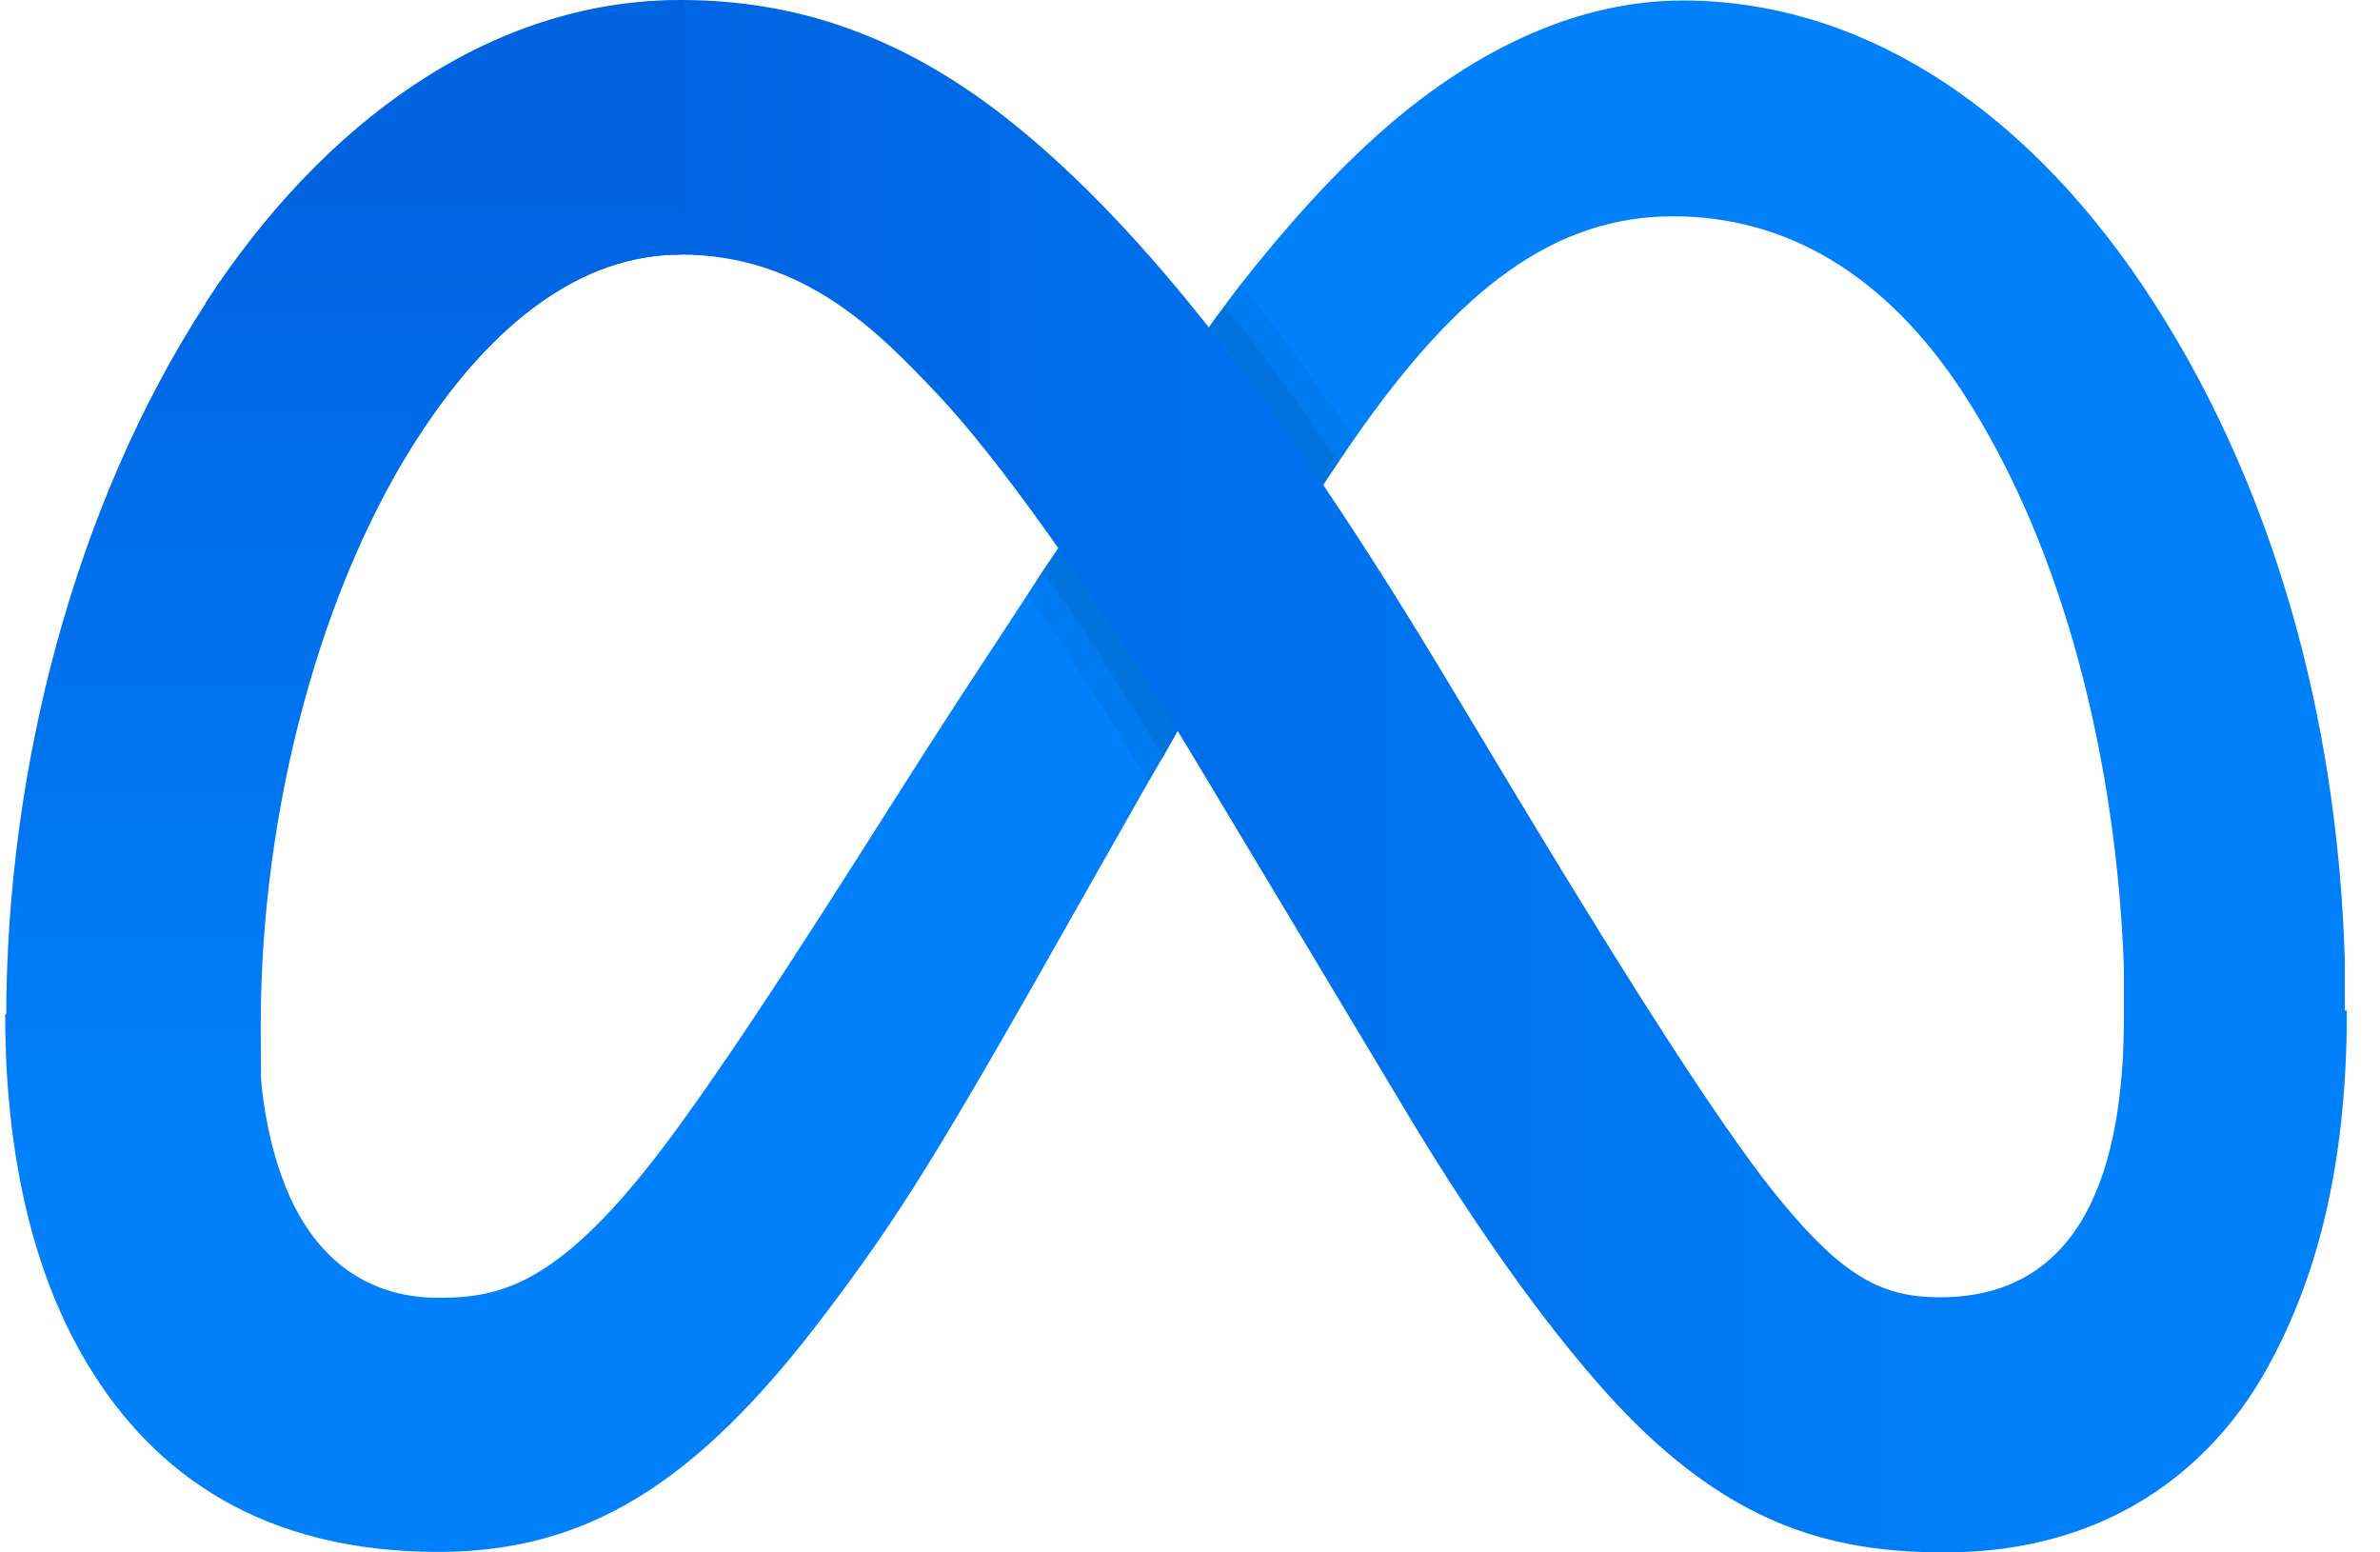 <svg width="46" height="30" viewBox="0 0 46 30" fill="none" xmlns="http://www.w3.org/2000/svg">
<path d="M45.36 19.53L43.2 21.17L41.05 19.67C41.05 19.51 41.05 19.35 41.05 19.18C41.05 19.02 41.05 18.86 41.05 18.69C40.91 14.81 39.93 10.66 37.96 7.62C36.45 5.29 34.51 4.18 32.34 4.18C30.07 4.18 28.22 5.54 26.17 8.49C26.11 8.58 26.04 8.67 25.98 8.77C25.94 8.82 25.91 8.87 25.87 8.93C25.77 9.08 25.67 9.23 25.57 9.38C24.68 10.76 23.76 12.36 22.76 14.13C22.67 14.3 22.57 14.46 22.48 14.63C22.45 14.67 22.42 14.72 22.4 14.76L22.19 15.12L20.97 17.27C18.11 22.34 17.38 23.5 15.95 25.39C13.44 28.72 11.3 29.99 8.47 29.99C5.13 29.99 3 28.54 1.69 26.36C0.62 24.59 0.1 22.26 0.1 19.6L4.99 19.77C4.99 21.5 5.36 22.82 5.87 23.63C6.52 24.67 7.47 25.08 8.47 25.08C9.74 25.08 10.92 24.81 13.16 21.71C14.96 19.22 17.08 15.74 18.51 13.55L19.86 11.49L20.15 11.04L20.45 10.6L20.94 9.84C21.69 8.7 22.49 7.49 23.36 6.33C23.46 6.19 23.56 6.05 23.66 5.92C23.76 5.78 23.87 5.64 23.96 5.52C24.85 4.39 25.78 3.34 26.78 2.47C28.6 0.89 30.56 0.01 32.53 0.01C35.84 0.01 39 1.93 41.42 5.53C43.89 9.21 45.18 13.79 45.32 18.56C45.32 18.72 45.32 18.88 45.32 19.05C45.32 19.22 45.32 19.37 45.32 19.54L45.36 19.53Z" fill="#0081FB"/>
<path d="M3.97 5.86C6.21 2.41 9.44 0 13.15 0C15.3 0 17.43 0.63 19.66 2.45C22.1 4.44 24.7 7.71 27.94 13.1L29.1 15.03C31.91 19.7 33.5 22.1 34.44 23.23C35.64 24.68 36.39 25.07 37.49 25.07C40.26 25.07 41.05 22.57 41.05 19.66L45.36 19.53C45.36 22.57 44.76 24.81 43.74 26.58C42.75 28.29 40.83 30 37.59 30C35.58 30 33.79 29.56 31.82 27.71C30.3 26.28 28.53 23.75 27.17 21.47L23.11 14.7C21.07 11.3 19.21 8.77 18.13 7.63C16.97 6.4 15.53 4.92 13.15 4.92C11.22 4.92 9.52 6.26 8.15 8.33L3.99 5.86H3.97Z" fill="url(#paint0_linear_36_98)"/>
<path d="M13.15 4.92C11.22 4.92 9.53 6.26 8.16 8.33C6.22 11.25 5.04 15.61 5.04 19.79C5.04 21.51 5.04 22.81 5.53 23.61L1.75 26.38C0.68 24.6 0.12 22.33 0.12 19.68C0.12 14.85 1.45 9.75 3.97 5.87C6.21 2.42 9.47 0.01 13.17 0.01L13.15 4.93V4.92Z" fill="url(#paint1_linear_36_98)"/>
<path opacity="0.05" d="M20.45 10.59L20.15 11.03L19.86 11.48C20.56 12.49 21.36 13.71 22.19 15.11L22.4 14.75C22.4 14.75 22.45 14.66 22.48 14.62C22.57 14.45 22.67 14.29 22.76 14.12C21.94 12.78 21.16 11.59 20.45 10.59ZM23.67 5.91C23.56 6.05 23.46 6.19 23.37 6.32C24.09 7.22 24.82 8.23 25.58 9.37C25.68 9.21 25.78 9.07 25.88 8.92C25.92 8.86 25.95 8.81 25.99 8.76C26.05 8.66 26.12 8.57 26.18 8.48C25.43 7.38 24.7 6.38 23.99 5.5C23.89 5.63 23.78 5.77 23.69 5.9L23.67 5.91Z" fill="black"/>
<path opacity="0.07" d="M20.45 10.59L20.15 11.03C20.85 12.03 21.64 13.23 22.48 14.62C22.57 14.45 22.67 14.29 22.76 14.12C21.94 12.78 21.16 11.59 20.45 10.59ZM23.36 6.32C24.08 7.22 24.81 8.23 25.57 9.37C25.67 9.21 25.77 9.07 25.87 8.92C25.11 7.8 24.37 6.8 23.67 5.91C23.56 6.05 23.46 6.19 23.37 6.32H23.36Z" fill="black"/>
<defs>
<linearGradient id="paint0_linear_36_98" x1="40.74" y1="15" x2="12.44" y2="15" gradientUnits="userSpaceOnUse">
<stop stop-color="#0081FB"/>
<stop offset="0.99" stop-color="#0064E1"/>
</linearGradient>
<linearGradient id="paint1_linear_36_98" x1="6.64" y1="22.99" x2="6.64" y2="3.45" gradientUnits="userSpaceOnUse">
<stop stop-color="#0081FB"/>
<stop offset="0.99" stop-color="#0064E1"/>
</linearGradient>
</defs>
</svg>
